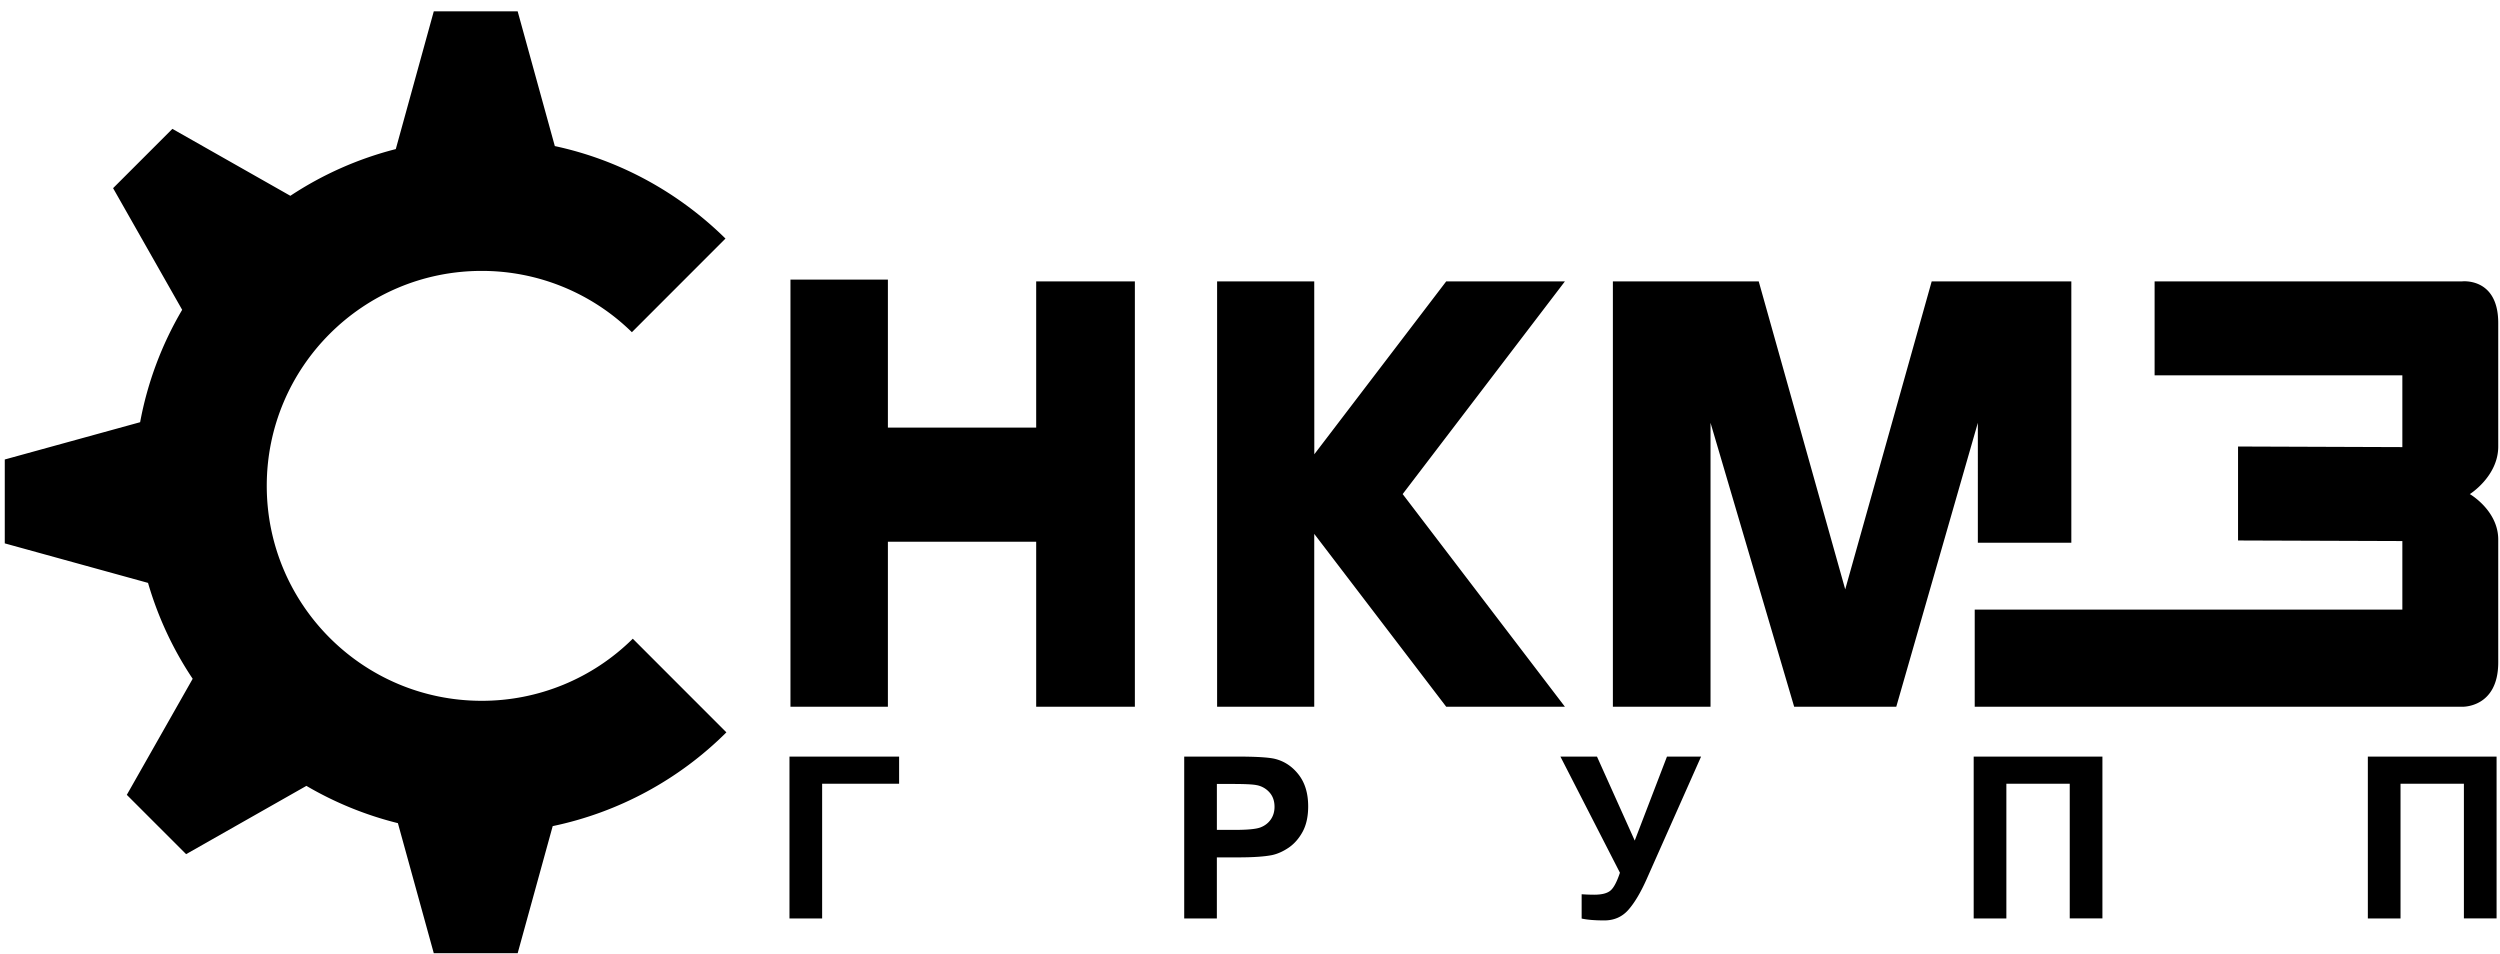 <svg width="152" height="58" viewBox="0 0 152 58" xmlns="http://www.w3.org/2000/svg"><g fill="#000" fill-rule="evenodd"><path d="M38.474 38.833a13.023 13.023 0 0 1-9.185 3.776c-7.22 0-13.07-5.852-13.07-13.07 0-7.217 5.85-13.068 13.07-13.068a13.02 13.02 0 0 1 9.13 3.727l5.69-5.693c-2.808-2.767-6.377-4.766-10.376-5.623L31.474.69h-5.1l-2.31 8.375a21.027 21.027 0 0 0-6.41 2.84l-7.173-4.07-3.605 3.605 4.2 7.397A20.982 20.982 0 0 0 8.52 25.67L.29 27.937v5.1L9 35.44a21.043 21.043 0 0 0 2.715 5.83L7.71 48.327l3.605 3.606 7.314-4.152a20.99 20.99 0 0 0 5.563 2.267l2.182 7.908h5.1l2.13-7.728a21.084 21.084 0 0 0 10.56-5.7l-5.69-5.694M87.93 17.108L79.91 27.62l-.004-10.512H74V42.97h5.906V32.46l8.024 10.51h7.217l-9.865-12.93 9.865-12.932H87.93zM112.19 35.835l-5.26-18.727h-8.867V42.97H104V25.707l5.085 17.263h6.208l4.96-17.263V33h5.684V17.108h-8.49l-5.258 18.727z"/><path d="M131 17.108v5.713h15.063v4.363l-9.99-.036v5.713l9.99.035v4.167h-26v5.908h29.634s2.196.084 2.196-2.7v-7.467c0-1.767-1.727-2.763-1.727-2.763s1.727-1.082 1.727-2.893v-7.51c0-2.785-2.196-2.53-2.196-2.53H131zM63 17.108V26h-9.016v-9H48.06v25.97h5.924V32.938H63V42.97h6V17.108h-5.838M48 46h6.666v1.652h-4.68v8.19H48V46M72 55.84V46h3.19c1.207 0 1.994.05 2.36.148.565.148 1.037.468 1.417.963.38.496.57 1.134.57 1.918 0 .604-.11 1.112-.328 1.524-.22.41-.5.734-.836.97-.34.234-.682.39-1.03.466-.476.094-1.162.14-2.062.14h-1.296v3.713H72zm1.986-8.175v2.792h1.088c.783 0 1.306-.05 1.57-.154.265-.103.47-.264.622-.483.15-.22.225-.474.225-.765 0-.36-.104-.654-.315-.887a1.378 1.378 0 0 0-.798-.436c-.238-.045-.715-.067-1.43-.067h-.96zM94.874 46h2.222l2.296 5.108 1.96-5.108h2.074l-3.322 7.478c-.363.81-.732 1.427-1.108 1.85-.376.422-.862.634-1.456.634-.587 0-1.046-.04-1.376-.114V54.37c.28.02.536.028.765.028.46 0 .79-.084.988-.252.2-.168.39-.53.575-1.084L94.873 46M120 46h7.827v9.84h-1.987v-8.188h-3.853v8.19H120V46M143.965 46h7.827v9.84h-1.987v-8.188h-3.853v8.19h-1.987V46"/></g></svg>